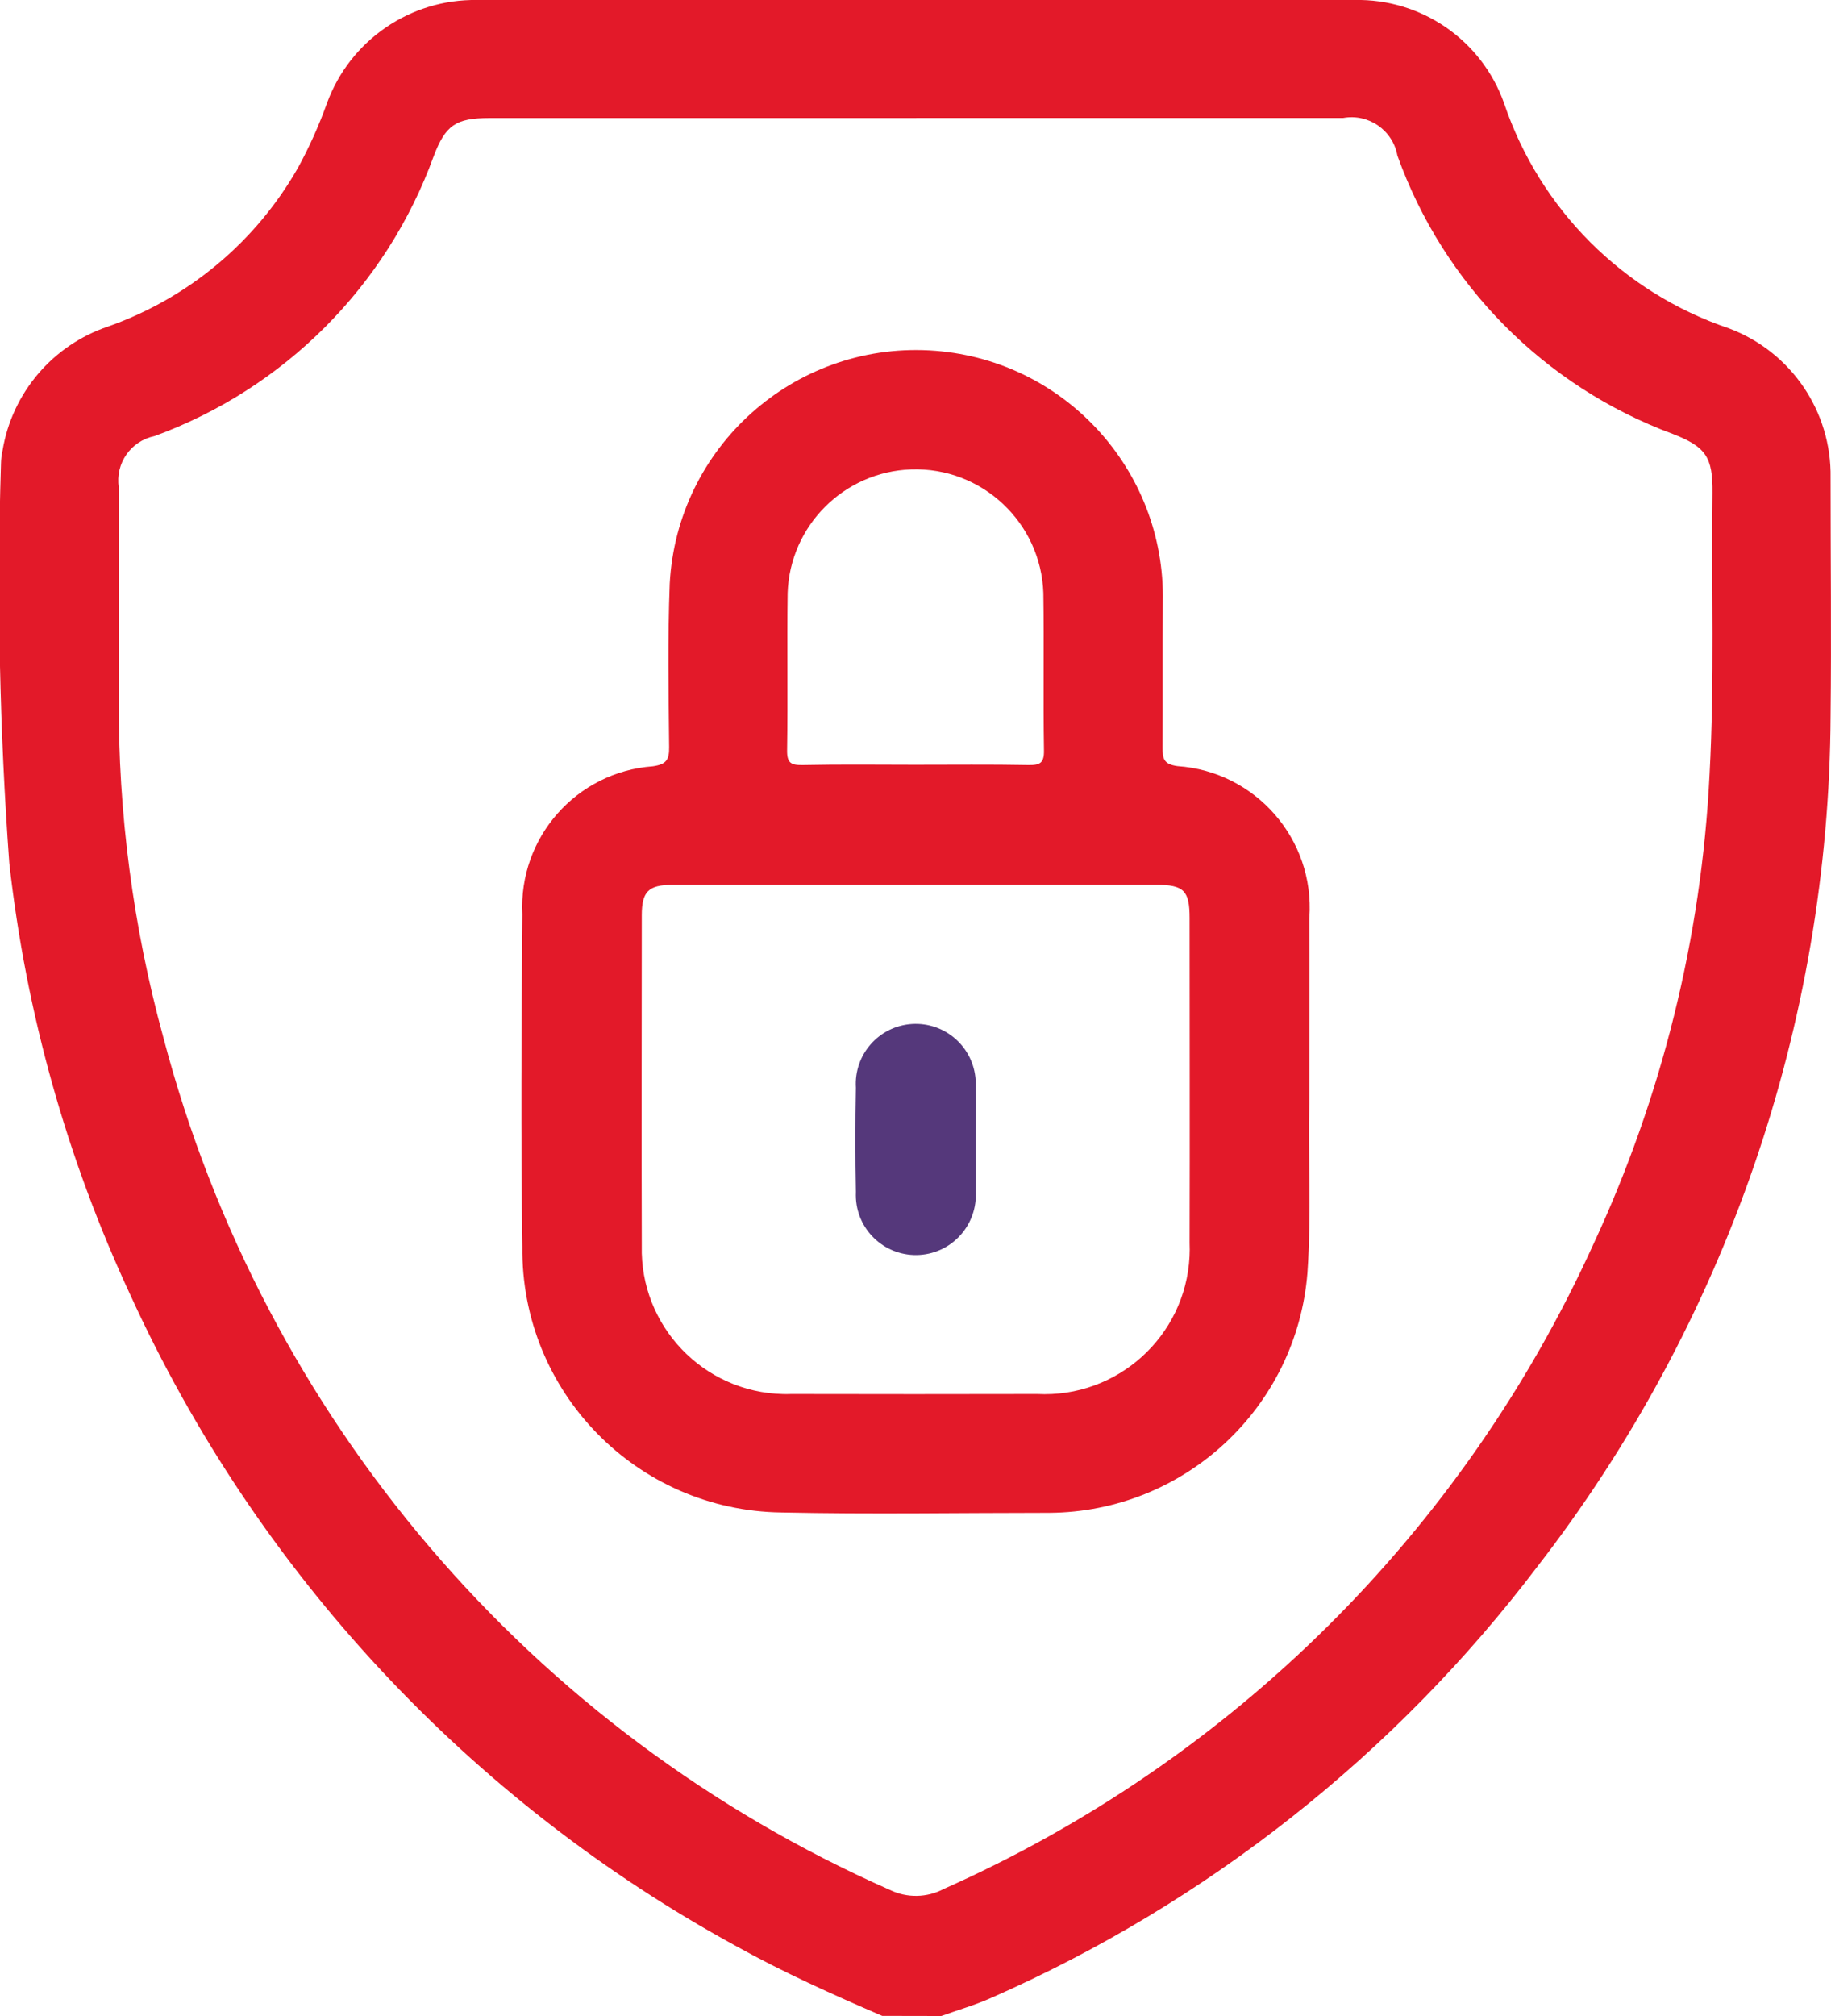 <?xml version="1.0" encoding="utf-8"?>
<!-- Generator: Adobe Illustrator 26.0.0, SVG Export Plug-In . SVG Version: 6.00 Build 0)  -->
<svg version="1.1" id="Layer_1" xmlns="http://www.w3.org/2000/svg" xmlns:xlink="http://www.w3.org/1999/xlink" x="0px" y="0px"
	 viewBox="0 0 307.16 338" style="enable-background:new 0 0 307.16 338;" xml:space="preserve">
<style type="text/css">
	.st0{clip-path:url(#SVGID_00000041260577993370355470000017906144997892081026_);}
	.st1{fill:#E31929;}
	.st2{fill:#55387B;}
</style>
<g>
	<defs>
		<rect id="SVGID_1_" width="307.16" height="338"/>
	</defs>
	<clipPath id="SVGID_00000137134033365960654670000002160415812343352745_">
		<use xlink:href="#SVGID_1_"  style="overflow:visible;"/>
	</clipPath>
	<g id="Group_25" style="clip-path:url(#SVGID_00000137134033365960654670000002160415812343352745_);">
		<path id="Path_73" class="st1" d="M148,337.98c-8.29-3.57-16.52-7.26-24.43-11.65c-44.82-24.46-80.5-62.78-101.71-109.23
			c-10.64-22.87-17.5-47.32-20.3-72.39c-1.63-22.27-2.09-44.6-1.4-66.91c0.01-0.77,0.1-1.54,0.27-2.29
			c1.61-9.66,8.41-17.64,17.69-20.76c13.5-4.76,24.83-14.23,31.9-26.68c1.89-3.46,3.5-7.06,4.83-10.77
			C58.71,6.77,68.81-0.17,80.02,0c49.06,0,98.12,0,147.17,0c11.24-0.26,21.38,6.72,25.13,17.32c6,17.77,19.94,31.72,37.71,37.73
			c10.42,3.9,17.25,13.93,17.06,25.05c0,13.31,0.15,26.62,0,39.93c-0.27,51.66-17.56,101.8-49.2,142.64
			c-23.9,31.49-55.42,56.37-91.6,72.29c-2.7,1.21-5.59,2.03-8.38,3.04L148,337.98z M153.73,19.79H82.12c-5.67,0-7.38,1.2-9.36,6.38
			c-7.91,21.8-25.06,38.99-46.85,46.95c-3.97,0.81-6.6,4.59-5.98,8.59c0,11.77-0.06,23.54,0,35.3c-0.13,19.24,2.39,38.4,7.48,56.96
			c16.75,63.69,61.6,116.28,121.85,142.88c2.88,1.4,6.25,1.34,9.08-0.16c48.28-21.46,87.02-59.86,108.9-107.95
			c11.56-24.8,18.2-51.6,19.55-78.93c0.85-15.72,0.3-31.45,0.49-47.17c0.07-6.05-1.15-7.73-6.65-9.88
			c-21.54-7.97-38.46-25.05-46.21-46.68c-0.77-4.25-4.84-7.07-9.1-6.3c0,0,0,0-0.01,0h-71.61"/>
		<path id="Path_74" class="st1" d="M219.65,184.97c-0.23,8.21,0.38,18.33-0.32,28.44c-1.81,22.63-20.64,40.1-43.34,40.23
			c-14.96,0-29.92,0.26-44.87-0.06c-24.31-0.3-43.78-20.24-43.49-44.55c-0.27-18.58-0.15-37.17,0-55.76
			c-0.66-12.84,9.06-23.85,21.88-24.79c2.29-0.32,2.77-1.11,2.74-3.25c-0.09-9.13-0.25-18.26,0.1-27.38
			c1.23-22.83,20.74-40.33,43.57-39.1c22.28,1.21,39.6,19.85,39.15,42.16c-0.06,8.14,0,16.27-0.04,24.41c0,1.86,0.14,2.8,2.49,3.13
			c13.12,0.89,23.03,12.24,22.14,25.36c0,0.07-0.01,0.14-0.01,0.2C219.7,163.71,219.65,173.39,219.65,184.97 M153.7,148.36
			c-13.64,0-27.28,0-40.92,0c-4.01,0-5.11,1.15-5.12,5.06c0,18.48-0.06,36.96,0,55.45c-0.32,13.41,10.28,24.54,23.69,24.86
			c0.46,0.01,0.92,0.01,1.38-0.01c13.75,0.03,27.5,0.03,41.25,0c13.43,0.69,24.88-9.63,25.57-23.06c0.04-0.76,0.04-1.53,0.01-2.29
			c0.05-18.15,0-36.3,0-54.46c0-4.58-0.95-5.56-5.62-5.56c-13.42,0-26.84,0-40.27,0 M153.43,128.22c6.37,0,12.74-0.07,19.1,0.05
			c1.94,0.03,2.64-0.34,2.6-2.47c-0.14-8.78,0.03-17.57-0.1-26.35c-0.39-11.85-10.31-21.14-22.15-20.75
			c-11.3,0.37-20.38,9.45-20.75,20.75c-0.12,8.78,0.05,17.57-0.09,26.35c-0.03,2.15,0.69,2.5,2.61,2.47
			C140.9,128.14,147.17,128.21,153.43,128.22"/>
		<path id="Path_75" class="st2" d="M163.68,191.12c0,2.86,0.06,5.73,0,8.59c0.35,5.55-3.85,10.33-9.4,10.69
			c-5.55,0.35-10.33-3.85-10.69-9.4c-0.02-0.39-0.03-0.78-0.01-1.17c-0.11-5.82-0.11-11.64,0-17.46c-0.35-5.55,3.85-10.33,9.4-10.69
			c5.55-0.35,10.33,3.85,10.69,9.4c0.02,0.39,0.03,0.78,0.01,1.17c0.09,2.96,0,5.93,0,8.9"/>
	</g>
</g>
</svg>
